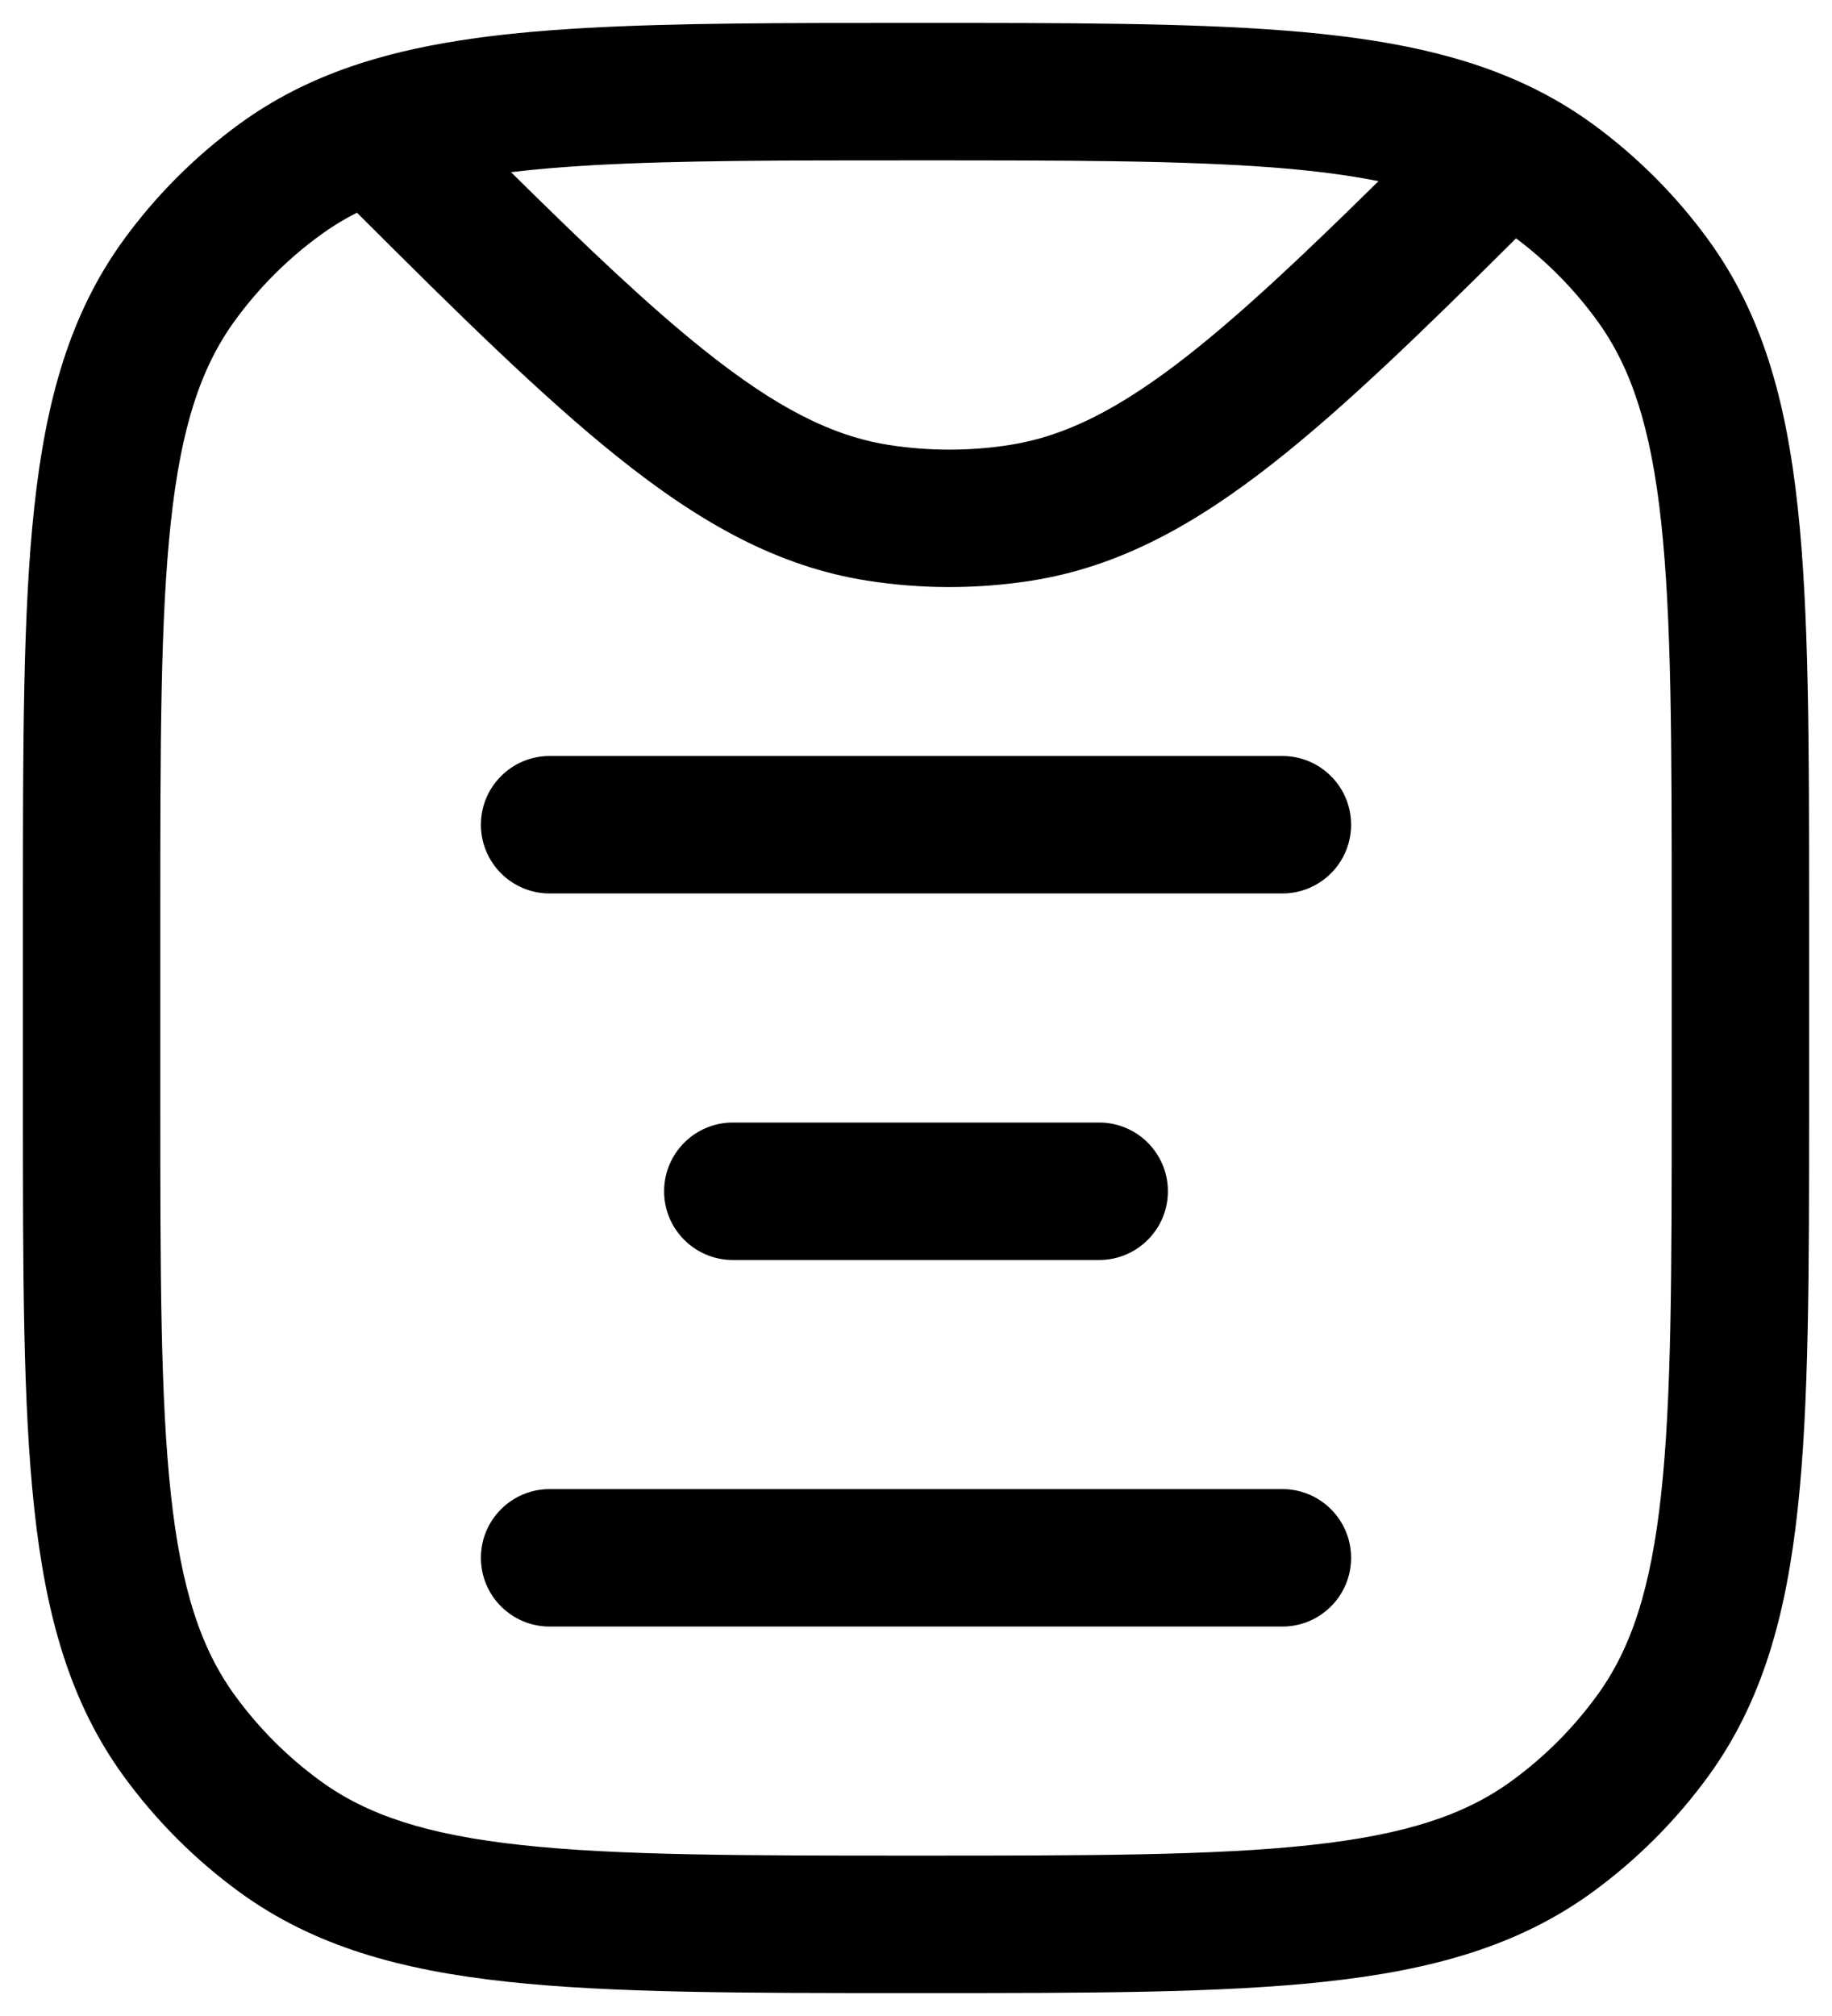 <svg width="20" height="22" viewBox="0 0 20 22" fill="none" xmlns="http://www.w3.org/2000/svg">
<g id="Document  Align Center 2">
<g id="Vector">
<path d="M6 8.25C5.586 8.25 5.25 8.586 5.25 9C5.25 9.414 5.586 9.75 6 9.75H14C14.414 9.75 14.75 9.414 14.75 9C14.75 8.586 14.414 8.25 14 8.25H6Z" fill="black"/>
<path d="M8 12.25C7.586 12.25 7.25 12.586 7.25 13C7.25 13.414 7.586 13.75 8 13.75H12C12.414 13.75 12.75 13.414 12.75 13C12.75 12.586 12.414 12.25 12 12.25H8Z" fill="black"/>
<path d="M6 16.25C5.586 16.25 5.25 16.586 5.25 17C5.25 17.414 5.586 17.75 6 17.75H14C14.414 17.75 14.75 17.414 14.75 17C14.75 16.586 14.414 16.25 14 16.25H6Z" fill="black"/>
<path fill-rule="evenodd" clip-rule="evenodd" d="M16.778 0.982C16.005 0.592 15.107 0.418 14.032 0.334C12.967 0.25 11.655 0.25 10.03 0.25H9.98C8.553 0.25 7.369 0.25 6.385 0.306C5.397 0.362 4.556 0.476 3.828 0.727C3.387 0.879 2.988 1.081 2.62 1.348C2.132 1.703 1.703 2.132 1.348 2.62C0.762 3.427 0.5 4.371 0.374 5.536C0.25 6.679 0.25 8.118 0.25 9.955V12.045C0.25 13.882 0.25 15.321 0.374 16.463C0.5 17.629 0.762 18.573 1.348 19.38C1.703 19.868 2.132 20.297 2.62 20.652C3.427 21.238 4.371 21.5 5.536 21.626C6.679 21.75 8.118 21.75 9.955 21.75H10.045C11.882 21.75 13.321 21.75 14.463 21.626C15.629 21.5 16.573 21.238 17.38 20.652C17.868 20.297 18.297 19.868 18.652 19.38C19.238 18.573 19.5 17.629 19.626 16.463C19.75 15.321 19.75 13.882 19.75 12.045V9.955C19.75 8.118 19.75 6.679 19.626 5.536C19.5 4.371 19.238 3.427 18.652 2.62C18.297 2.132 17.868 1.703 17.38 1.348C17.189 1.21 16.989 1.088 16.778 0.982ZM10 1.75C11.662 1.75 12.915 1.751 13.915 1.829C14.35 1.863 14.724 1.912 15.049 1.977C14.231 2.783 13.573 3.402 12.986 3.865C12.216 4.471 11.626 4.76 11.029 4.855C10.588 4.924 10.14 4.924 9.699 4.855C9.085 4.757 8.478 4.454 7.676 3.812C7.079 3.335 6.411 2.701 5.579 1.879C5.848 1.846 6.143 1.822 6.47 1.803C7.407 1.75 8.548 1.75 10 1.75ZM13.914 5.043C14.677 4.442 15.523 3.624 16.551 2.601C16.89 2.855 17.189 3.159 17.438 3.502C17.807 4.01 18.023 4.66 18.135 5.698C18.249 6.75 18.25 8.108 18.25 10V12C18.25 13.892 18.249 15.25 18.135 16.302C18.023 17.34 17.807 17.99 17.438 18.498C17.176 18.859 16.859 19.176 16.498 19.438C15.99 19.807 15.34 20.023 14.302 20.135C13.25 20.249 11.892 20.25 10 20.25C8.108 20.25 6.75 20.249 5.698 20.135C4.66 20.023 4.01 19.807 3.502 19.438C3.141 19.176 2.824 18.859 2.562 18.498C2.193 17.99 1.977 17.34 1.865 16.302C1.751 15.25 1.75 13.892 1.75 12V10C1.75 8.108 1.751 6.75 1.865 5.698C1.977 4.66 2.193 4.01 2.562 3.502C2.824 3.141 3.141 2.824 3.502 2.562C3.625 2.472 3.756 2.392 3.897 2.321C5.021 3.444 5.929 4.335 6.738 4.983C7.642 5.707 8.489 6.182 9.464 6.336C10.06 6.43 10.668 6.43 11.264 6.336C12.212 6.186 13.038 5.733 13.914 5.043Z" fill="black"/>
</g>
</g>
</svg>
